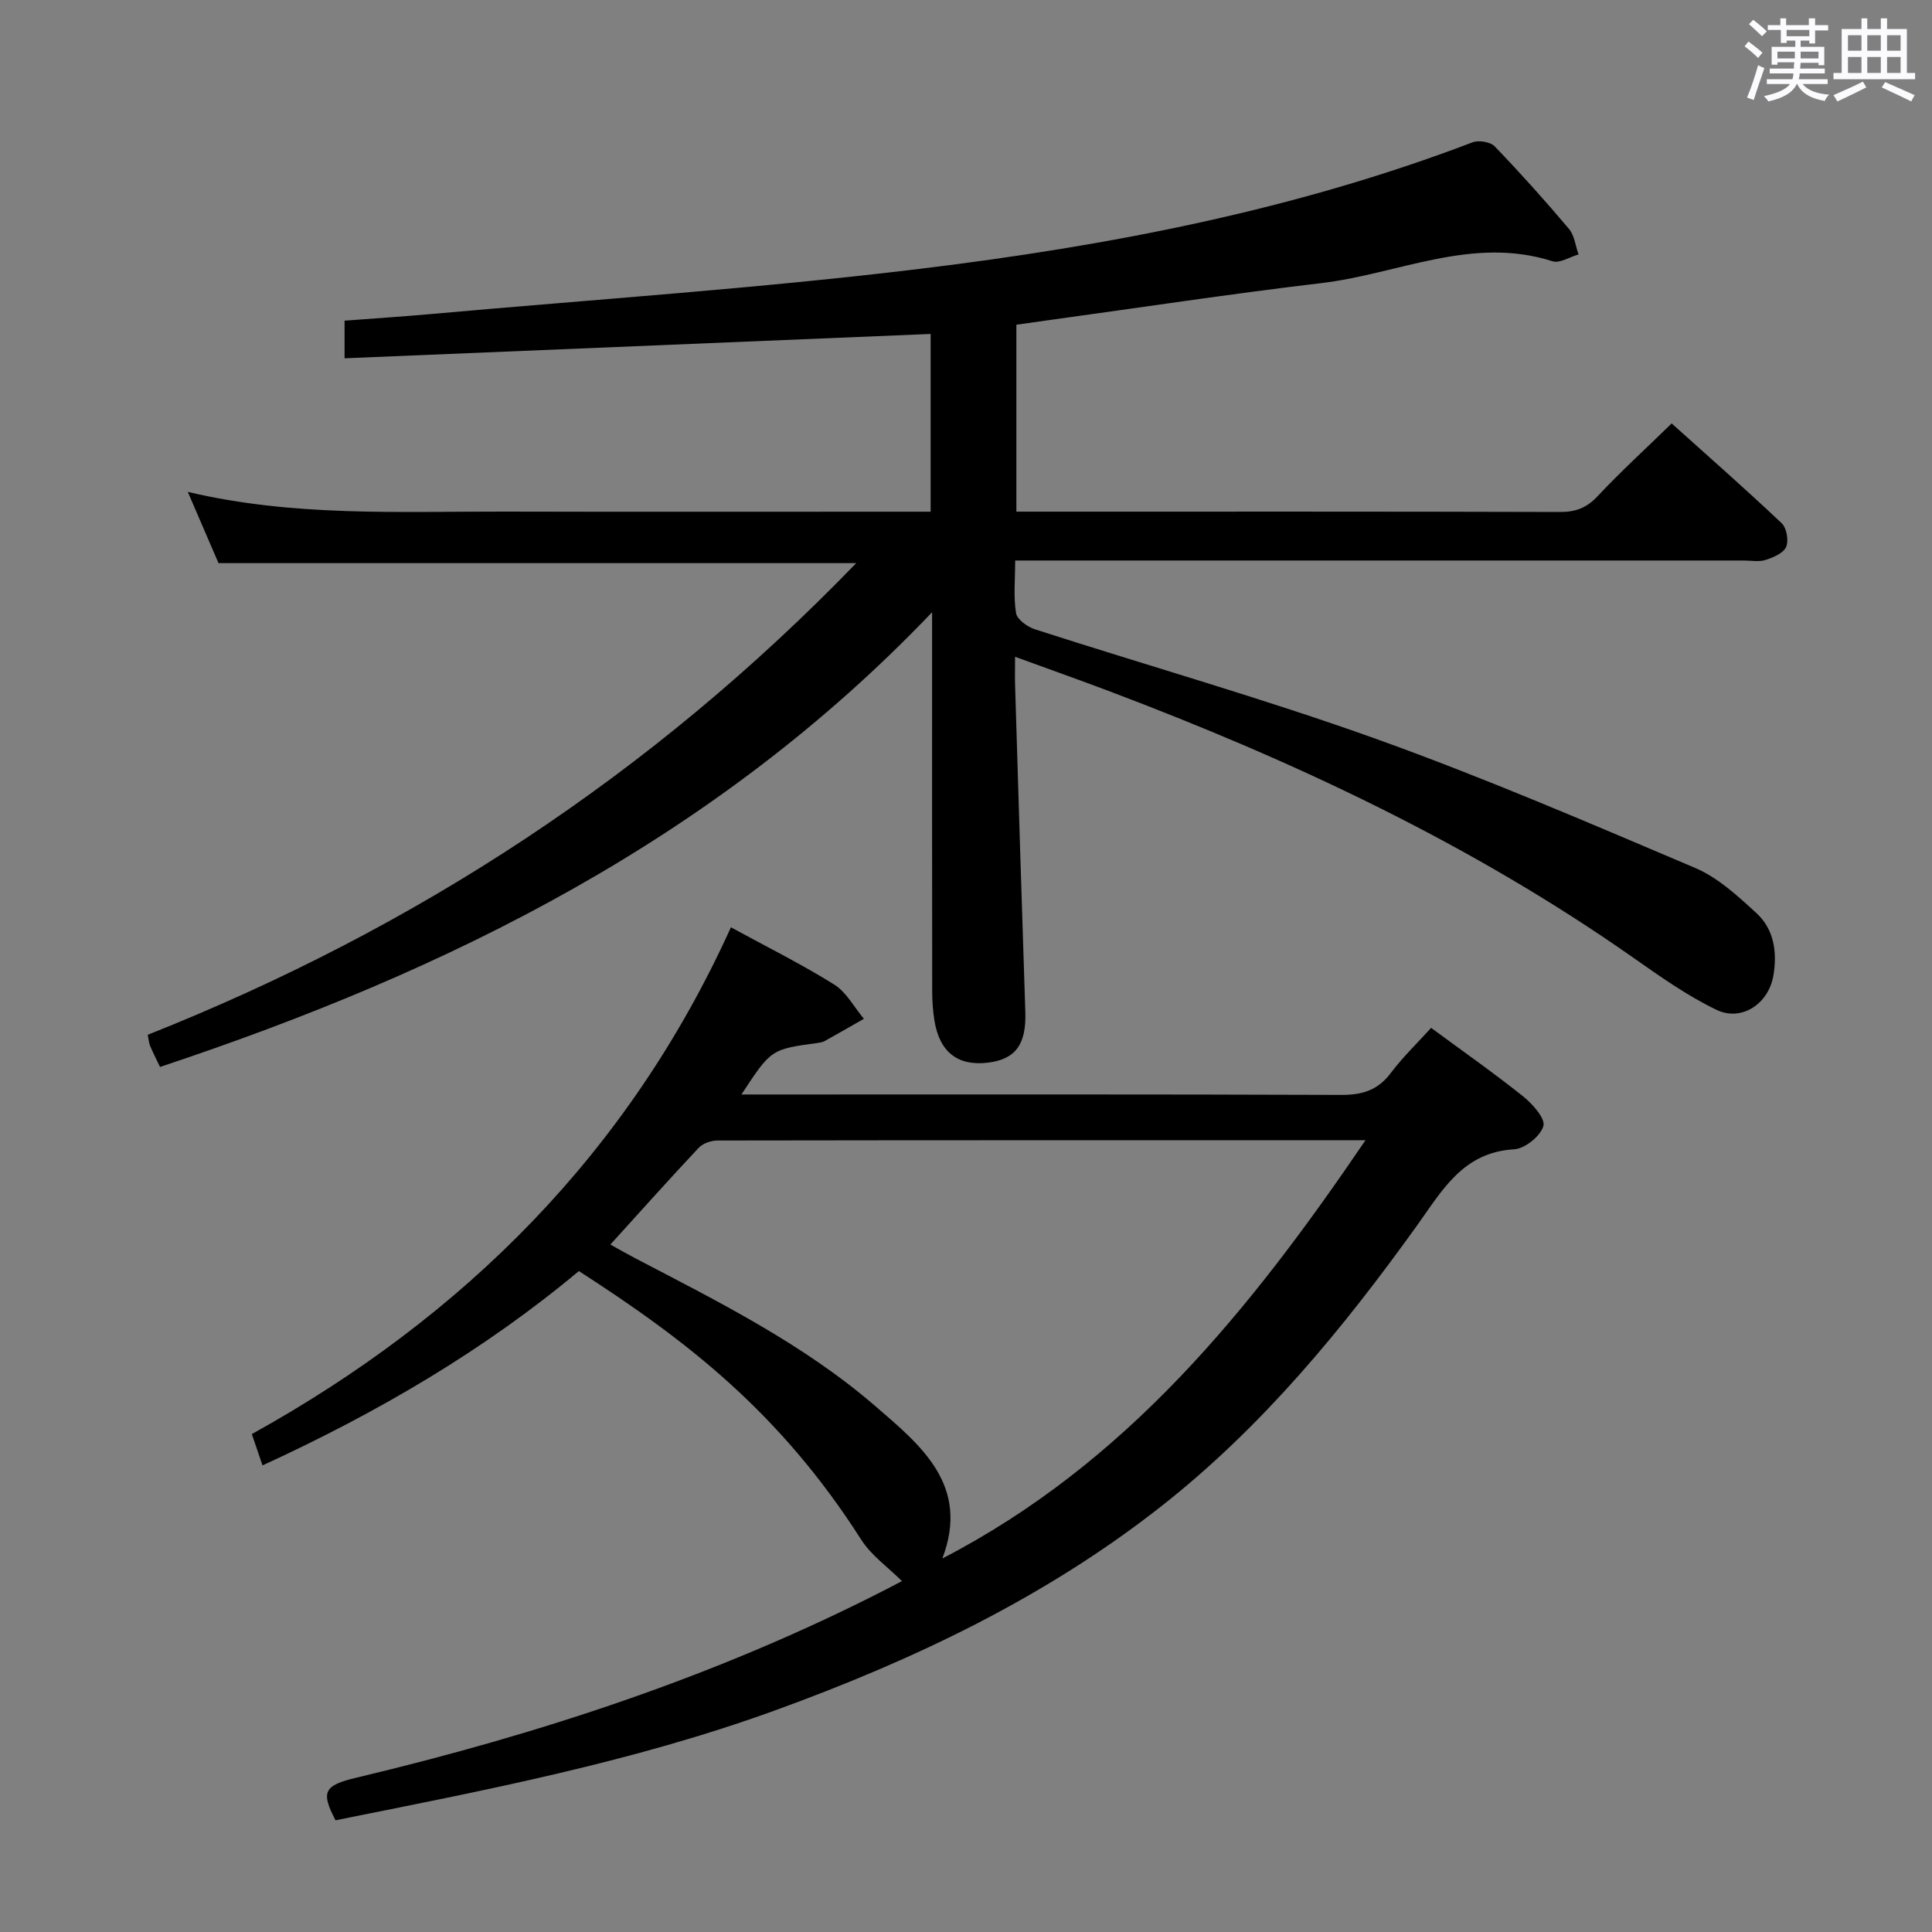 <svg enable-background="new 0 0 400 400" viewBox="0 0 400 400" xmlns="http://www.w3.org/2000/svg"><rect x="0" y="0" width="400" height="400" fill="#808080" stroke="none"/><path d="m361.2 9.6.8-1c.9.7 1.9 1.4 2.9 2.3l-.9 1.1c-1-1-2-1.8-2.8-2.4zm.5 10.6c.9-2.1 1.6-4.3 2.3-6.7.4.2.8.4 1.3.6-.7 2.1-1.5 4.3-2.2 6.6zm.4-15.2.9-.9c1 .8 2 1.6 2.8 2.4l-1 1c-.9-.9-1.8-1.7-2.7-2.5zm12.5-1.2h1.2v1.4h2.7v1.1h-2.7v2.7h-1.2v-.6h-1.8v1.3h4.9v3.8h-1.2v-.5h-3.7c0 .4-.1.9-.1 1.2h5.1v1h-5.2c0 .5-.1.9-.2 1.2h6v1h-5.2c1.1 1.3 2.9 2 5.5 2.2-.4.4-.7.8-.9 1.3-2.9-.5-4.8-1.6-5.7-3.5h-.1c-.8 1.7-2.7 2.9-5.9 3.6-.2-.4-.6-.8-.9-1.1 2.8-.6 4.6-1.4 5.4-2.5h-4.8v-1h5.3c.1-.3.2-.7.2-1.2h-4.9v-1h5c0-.4 0-.8.1-1.3h-3.5v.5h-1.2v-3.7h4.9v-1.3h-1.8v.5h-1.2v-2.7h-2.7v-1h2.6v-1.4h1.2v1.4h4.7v-1.4zm-6.6 8.3h3.6c0-.4 0-.9 0-1.4h-3.6zm1.9-4.6h4.7v-1.3h-4.7zm6.6 3.2h-3.7v1.4h3.7z" fill="#fbfafc"/><path d="m385.3 3.8h1.3v2.2h2.8v-2.2h1.3v2.2h4.1v9.1h1.7v1.3h-16.9v-1.3h1.7v-9.1h4.1v-2.2zm.4 13.1.7 1.2c-1.8.9-3.8 1.9-6 2.9-.2-.4-.5-.8-.8-1.3 2.3-1 4.3-1.9 6.1-2.8zm-3.1-6.4h2.8v-3.2h-2.8zm0 4.6h2.8v-3.3h-2.8zm4-4.6h2.8v-3.2h-2.8zm0 4.6h2.8v-3.3h-2.8zm3.7 1.9c2.1.9 4.1 1.8 6.1 2.7l-.7 1.3c-2.2-1.1-4.2-2-6.1-2.9zm3.2-9.7h-2.8v3.2h2.8v-3.1zm-2.8 7.8h2.8v-3.3h-2.8z" fill="#fbfafc"/><g fill="#010000"><path d="m33.13 220.9c-.95-2-1.56-3.17-2.06-4.39-.25-.6-.28-1.29-.48-2.27 55.43-22 104.34-53.84 146.68-97.65-44.75 0-88.22 0-132.03 0-1.94-4.49-4.01-9.31-6.36-14.75 22 5.2 43.82 4.03 65.56 4.08 27.5.07 55 .02 82.5.02h5.74c0-12.6 0-24.84 0-36.8-40.31 1.67-80.6 3.35-121.34 5.04 0-3.3 0-5.36 0-7.79 5.85-.44 11.94-.84 18.01-1.38 33.77-3.03 67.63-5.28 101.27-9.37 38.91-4.74 77.38-12.11 114.25-26.17 1.28-.49 3.69-.1 4.59.83 5.31 5.52 10.43 11.23 15.37 17.08 1.15 1.36 1.35 3.51 1.99 5.3-1.81.51-3.9 1.89-5.4 1.41-16.62-5.32-31.94 2.64-47.82 4.52-18.61 2.2-37.16 5.02-55.73 7.57-2.44.34-4.87.69-7.44 1.05v38.7h5.57c35.67 0 71.33-.04 107 .07 3.24.01 5.51-.86 7.77-3.27 4.77-5.09 9.93-9.8 15.33-15.06 7.56 6.79 15.3 13.58 22.77 20.65 1.03.97 1.5 3.61.93 4.91-.56 1.3-2.66 2.18-4.26 2.7-1.36.44-2.97.12-4.47.12-48.17 0-96.33 0-144.5 0-1.96 0-3.91 0-6.39 0 0 4-.37 7.52.18 10.88.22 1.32 2.33 2.85 3.88 3.35 23.56 7.6 47.41 14.36 70.69 22.71 22.33 8.01 44.17 17.42 66.02 26.7 4.73 2.01 8.86 5.82 12.72 9.38 3.66 3.37 4.31 8.14 3.48 12.96-1 5.78-6.56 9.55-11.78 7.04-6.07-2.92-11.68-6.91-17.23-10.8-33.6-23.57-70.41-40.8-108.65-55.23-6.17-2.33-12.38-4.52-19.33-7.06 0 2.59-.05 4.37.01 6.14.69 22.45 1.36 44.91 2.11 67.36.23 6.72-1.99 9.86-7.82 10.54-6.15.72-9.91-2.19-10.98-8.63-.32-1.96-.47-3.96-.48-5.95-.03-24.17-.02-48.33-.02-72.5 0-1.64 0-3.28 0-6.18-44.8 46.95-99.96 74.23-159.85 94.14z"/><path d="m151.33 191.99c7.44 4.06 14.61 7.62 21.37 11.84 2.54 1.59 4.14 4.69 6.16 7.1-2.7 1.54-5.4 3.1-8.12 4.61-.42.23-.95.32-1.44.39-9.66 1.31-9.66 1.31-15.79 10.67h6.21c39.32 0 78.63-.06 117.95.09 4.35.02 7.57-.95 10.25-4.5 2.48-3.3 5.49-6.19 8.38-9.38 6.53 4.82 12.94 9.3 19.03 14.17 1.95 1.56 4.65 4.59 4.21 6.15-.59 2.09-3.84 4.7-6.07 4.82-10.61.61-14.9 8.56-20.09 15.78-15.38 21.42-32.05 41.69-52.93 58.11-24.05 18.92-51.27 31.84-79.85 42.23-29.6 10.76-60.41 16.63-91.13 22.8-3.08-5.88-2.44-7.22 4.36-8.83 37.89-9.02 74.69-21.09 109.46-38.89 1.44-.74 2.87-1.5 3.45-1.8-2.9-2.89-6.34-5.3-8.43-8.57-16.92-26.5-36.24-41.29-58.46-55.62-19.59 16.38-41.58 29.25-65.5 40.24-.72-2.11-1.38-4.05-2.21-6.49 44.07-24.42 78.09-58.38 99.19-104.92zm131.38 44.08c-45.6 0-89.87-.01-134.14.06-1.33 0-3.04.58-3.91 1.51-6.14 6.53-12.11 13.23-18.29 20.03 1.81 1 3.53 1.99 5.29 2.91 17.24 9 34.7 17.71 49.53 30.51 9.47 8.17 19.7 16.43 13.91 31.58 38.06-19.7 63.69-51.37 87.61-86.6z"/></g></svg>
